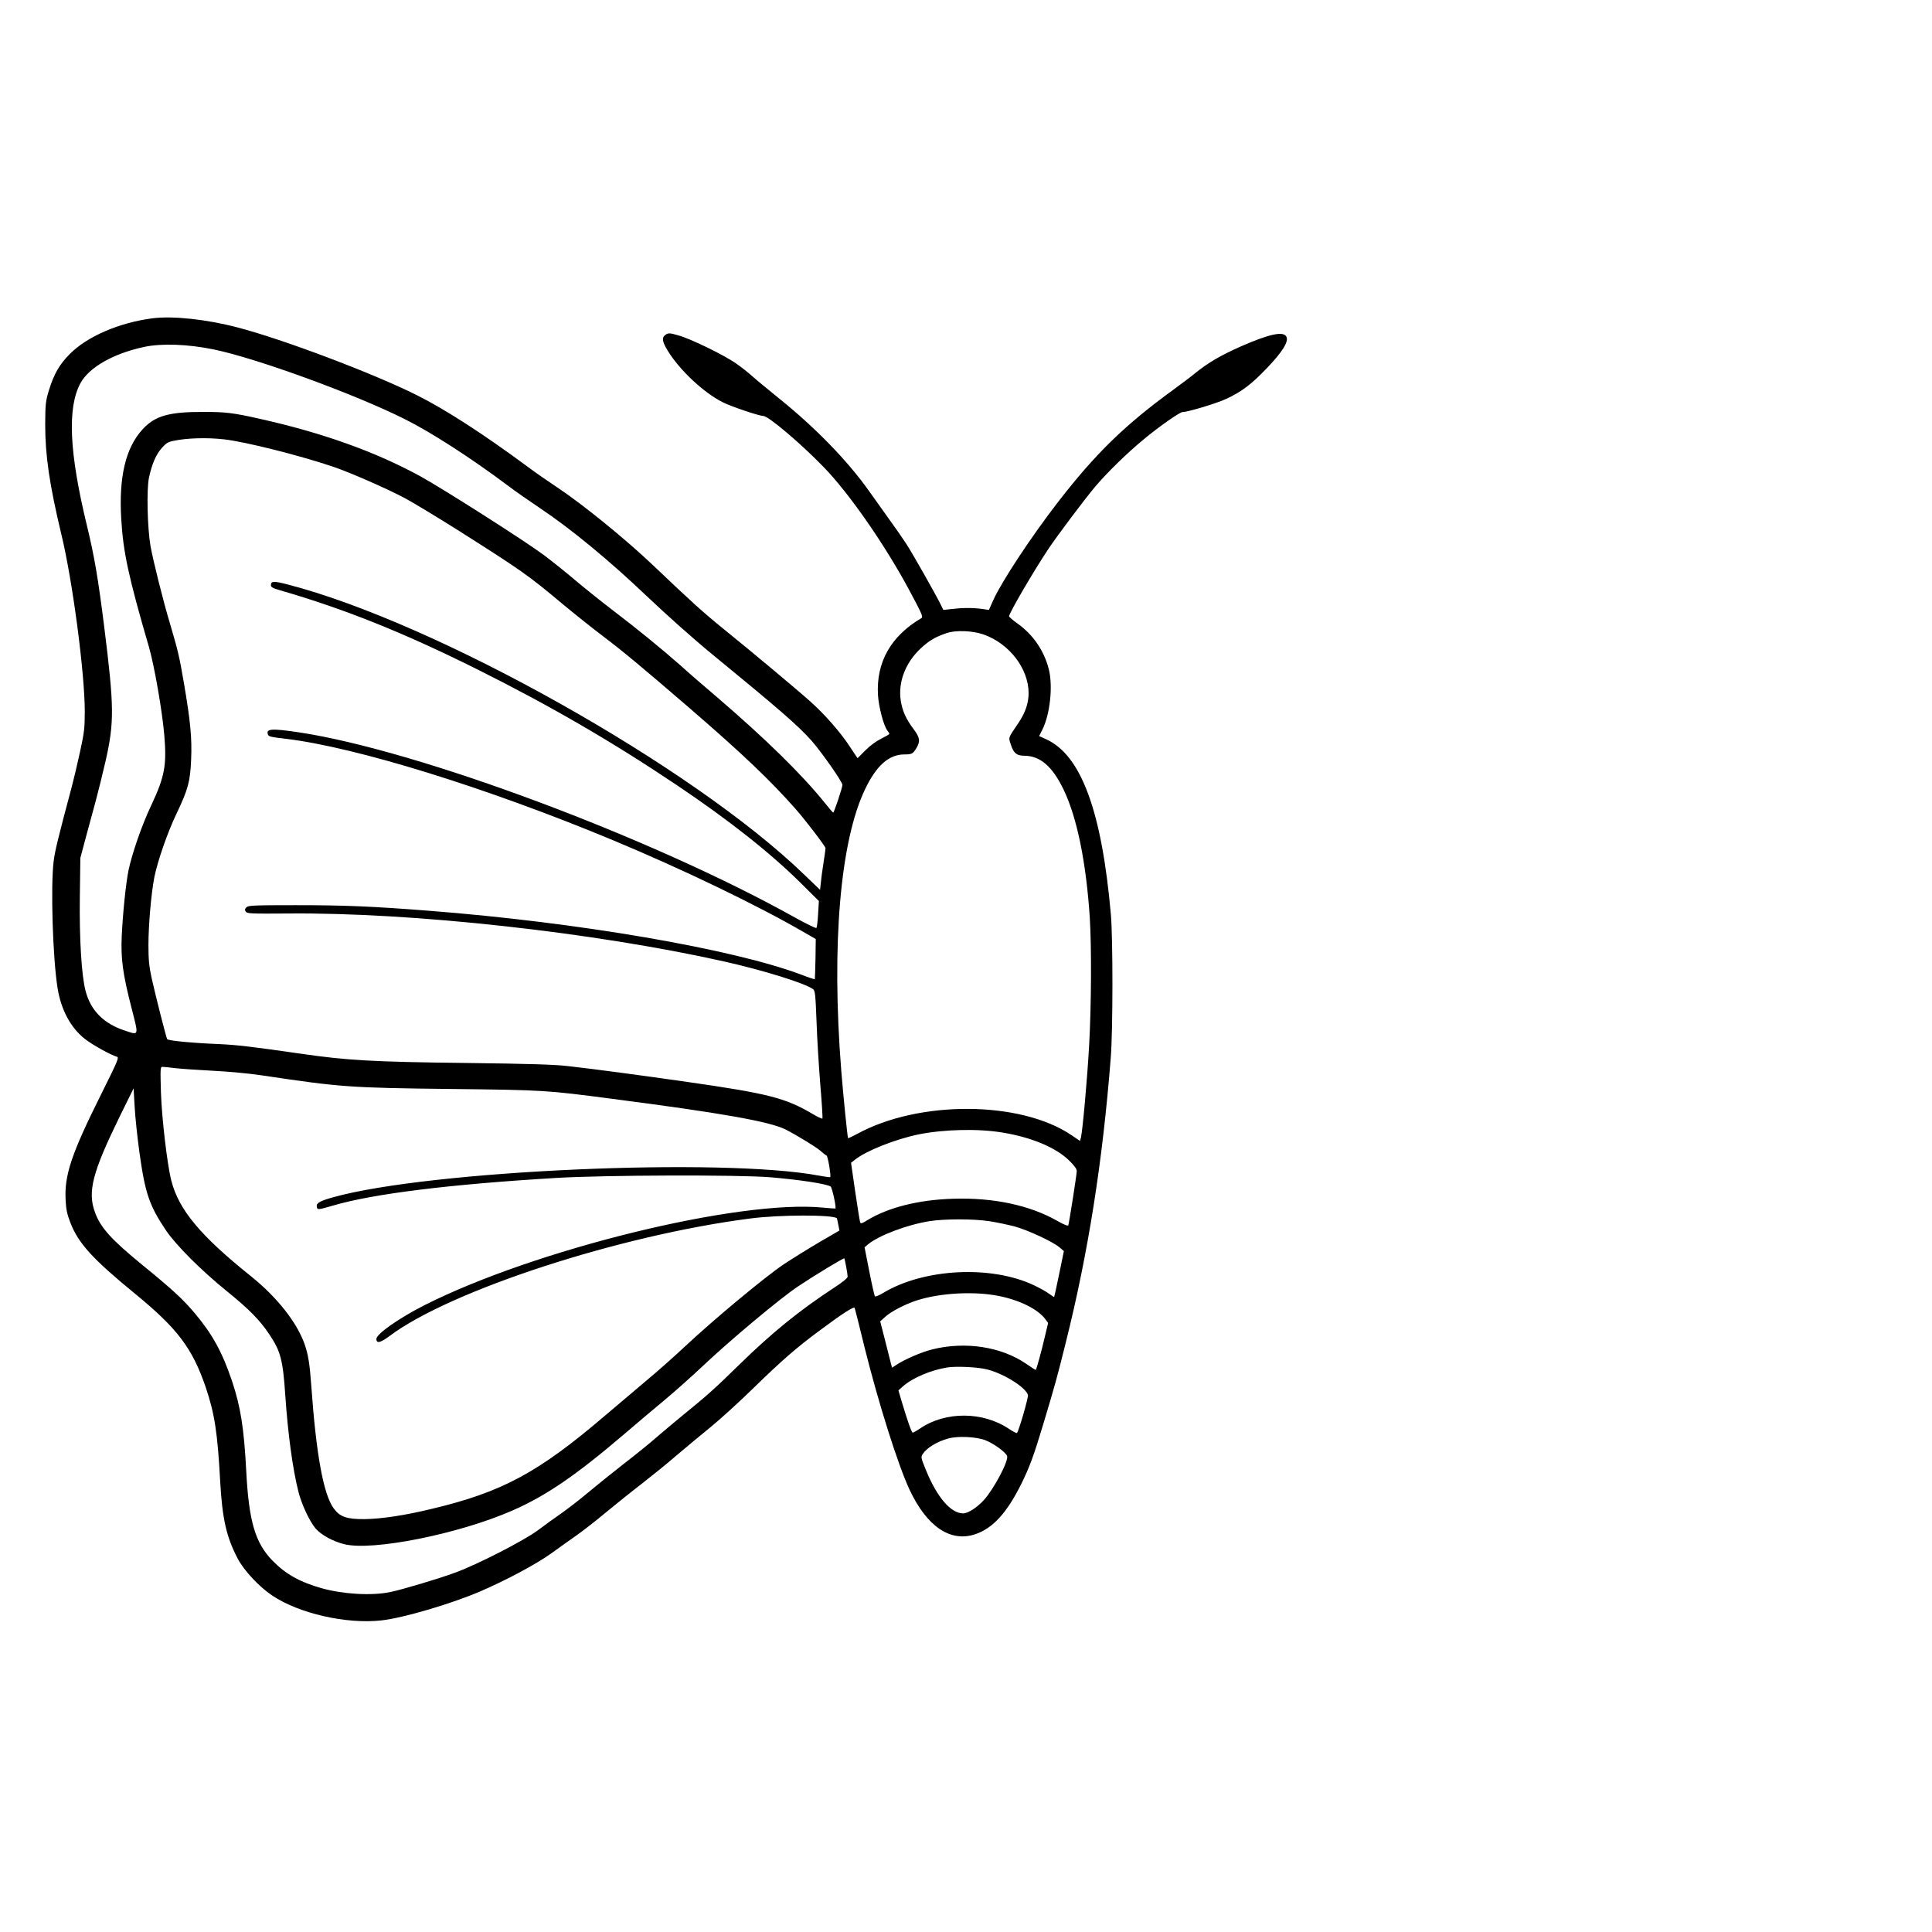 <?xml version="1.0" encoding="UTF-8" standalone="no"?>
<!DOCTYPE svg PUBLIC "-//W3C//DTD SVG 1.1//EN" "http://www.w3.org/Graphics/SVG/1.1/DTD/svg11.dtd">
<svg width="100%" height="100%" viewBox="0 0 2048 2048" version="1.1" xmlns="http://www.w3.org/2000/svg" xmlns:xlink="http://www.w3.org/1999/xlink" xml:space="preserve" xmlns:serif="http://www.serif.com/" style="fill-rule:evenodd;clip-rule:evenodd;stroke-linejoin:round;stroke-miterlimit:2;">
    <g transform="matrix(0.138,0,0,-0.138,-383.475,2429.5)">
        <path d="M3950,15160C3695,15127 3449,15021 3315,14886C3234,14804 3193,14732 3154,14605C3129,14523 3127,14500 3126,14345C3126,14105 3159,13881 3250,13501C3336,13147 3430,12435 3430,12139C3430,12016 3426,11978 3395,11837C3376,11748 3347,11626 3331,11565C3226,11172 3200,11066 3191,10990C3167,10799 3184,10245 3221,10015C3248,9846 3324,9707 3433,9623C3492,9577 3634,9499 3676,9488C3695,9483 3686,9461 3555,9198C3327,8741 3272,8577 3283,8385C3286,8316 3295,8276 3319,8214C3381,8054 3488,7936 3819,7665C4142,7400 4256,7250 4359,6949C4427,6748 4450,6601 4470,6228C4486,5941 4517,5801 4603,5636C4651,5543 4767,5418 4870,5349C5075,5211 5440,5128 5709,5158C5877,5177 6238,5283 6466,5380C6670,5468 6896,5589 7012,5672C7074,5717 7163,5780 7210,5813C7257,5846 7356,5923 7430,5985C7504,6046 7628,6146 7705,6205C7782,6265 7904,6363 7975,6425C8047,6486 8166,6585 8240,6645C8314,6706 8463,6841 8570,6946C8780,7151 8899,7255 9074,7384C9251,7516 9340,7573 9344,7558C9347,7551 9381,7415 9420,7255C9525,6833 9677,6350 9766,6161C9899,5878 10080,5756 10270,5820C10405,5865 10513,5984 10623,6205C10688,6336 10720,6424 10794,6670C10885,6974 10899,7024 10965,7290C11138,7981 11249,8684 11311,9480C11328,9690 11328,10395 11312,10580C11242,11374 11084,11803 10816,11926L10761,11951L10785,11999C10845,12117 10868,12336 10835,12465C10799,12607 10714,12731 10594,12816C10559,12841 10530,12866 10530,12871C10530,12896 10721,13222 10831,13387C10901,13492 11107,13766 11190,13865C11279,13971 11440,14129 11570,14235C11687,14332 11842,14440 11863,14440C11903,14440 12126,14507 12198,14541C12316,14596 12391,14652 12512,14779C12630,14902 12680,14983 12660,15019C12637,15063 12529,15040 12308,14943C12155,14875 12059,14819 11960,14739C11930,14714 11853,14656 11790,14610C11420,14341 11194,14121 10907,13750C10701,13484 10473,13138 10409,12996L10375,12920L10320,12928C10249,12937 10172,12937 10090,12927L10025,12920L10002,12967C9962,13047 9790,13351 9742,13425C9717,13464 9658,13549 9610,13615C9563,13681 9492,13780 9453,13835C9289,14066 9045,14317 8770,14539C8685,14608 8590,14686 8560,14713C8530,14740 8474,14785 8436,14811C8345,14876 8082,15004 7989,15029C7923,15048 7914,15048 7893,15035C7861,15014 7864,14984 7905,14916C7995,14766 8182,14590 8329,14516C8393,14483 8610,14410 8642,14410C8681,14410 8932,14197 9105,14018C9300,13818 9575,13422 9761,13076C9864,12884 9872,12865 9855,12856C9621,12718 9508,12517 9523,12265C9529,12173 9566,12033 9594,11995C9603,11984 9610,11972 9610,11968C9610,11964 9582,11948 9548,11931C9509,11912 9463,11878 9426,11841L9366,11781L9306,11871C9235,11980 9113,12119 9004,12216C8906,12304 8547,12604 8339,12772C8174,12906 8096,12977 7793,13265C7586,13462 7253,13733 7058,13862C6990,13907 6892,13975 6840,14014C6494,14270 6202,14459 5980,14570C5646,14737 4953,14999 4603,15090C4362,15153 4105,15180 3950,15160ZM4424,14920C4751,14853 5517,14573 5891,14384C6092,14284 6401,14084 6680,13875C6732,13835 6843,13758 6925,13703C7167,13541 7457,13302 7750,13023C7902,12879 8115,12689 8250,12579C8766,12156 8910,12031 9013,11915C9089,11829 9250,11599 9250,11576C9250,11556 9185,11361 9179,11363C9175,11364 9145,11400 9111,11442C8940,11655 8657,11932 8290,12247C8188,12334 8061,12443 8009,12491C7870,12614 7668,12779 7485,12918C7397,12985 7269,13088 7200,13146C7131,13205 7022,13292 6957,13341C6811,13450 6180,13852 6005,13948C5660,14136 5255,14281 4770,14389C4570,14434 4510,14441 4345,14441C4077,14442 3968,14411 3873,14306C3744,14165 3691,13943 3710,13620C3725,13364 3765,13177 3923,12635C3964,12494 4026,12139 4041,11955C4060,11727 4044,11639 3941,11420C3869,11269 3793,11049 3766,10920C3746,10822 3722,10590 3714,10415C3706,10240 3722,10123 3790,9859C3845,9643 3848,9652 3737,9689C3575,9742 3475,9843 3436,9994C3405,10111 3388,10392 3392,10710L3396,11015L3438,11172C3461,11258 3496,11386 3515,11456C3534,11526 3568,11665 3591,11764C3657,12059 3656,12175 3580,12785C3532,13166 3504,13331 3446,13570C3310,14131 3295,14474 3397,14662C3463,14783 3648,14889 3885,14940C4018,14969 4224,14962 4424,14920ZM4502,14230C4666,14211 5073,14109 5338,14020C5462,13978 5747,13854 5890,13778C5953,13744 6140,13631 6305,13527C6787,13221 6832,13190 7096,12969C7180,12899 7320,12787 7407,12721C7567,12600 7710,12481 8087,12156C8486,11811 8697,11610 8891,11390C8970,11300 9120,11103 9120,11090C9120,11084 9114,11038 9106,10987C9098,10937 9088,10867 9085,10832L9078,10770L8955,10888C8099,11716 6132,12820 4987,13116C4882,13143 4860,13142 4860,13111C4860,13094 4874,13087 4933,13070C5429,12926 5879,12746 6450,12461C7010,12181 7477,11910 7975,11576C8380,11304 8697,11053 8932,10820L9069,10684L9063,10585C9060,10530 9054,10481 9050,10477C9046,10473 8974,10508 8889,10555C7795,11167 5992,11841 5079,11979C4866,12011 4820,12008 4837,11963C4843,11947 4856,11944 4975,11930C5516,11865 6516,11555 7485,11152C8016,10931 8596,10652 8951,10446L9045,10392L9043,10239C9041,10155 9039,10085 9037,10083C9035,10082 8986,10098 8929,10120C8406,10316 7222,10520 6075,10609C5642,10643 5426,10652 5051,10652C4730,10652 4686,10650 4672,10636C4659,10623 4658,10616 4666,10603C4676,10587 4703,10586 4986,10588C5943,10598 7344,10443 8344,10219C8649,10150 8961,10053 9024,10007C9040,9995 9043,9967 9051,9759C9055,9630 9069,9411 9080,9272C9092,9132 9099,9016 9096,9013C9093,9010 9060,9025 9023,9047C8814,9171 8681,9205 8060,9294C7717,9343 7355,9392 7141,9416C7039,9428 6843,9434 6355,9440C5642,9448 5440,9460 5090,9511C4716,9565 4596,9579 4460,9585C4258,9593 4070,9611 4063,9623C4055,9637 3975,9951 3944,10090C3924,10182 3919,10233 3919,10345C3919,10498 3940,10740 3964,10865C3989,10990 4066,11213 4137,11360C4224,11542 4240,11604 4247,11771C4254,11933 4242,12061 4194,12344C4157,12561 4147,12603 4086,12810C4032,12989 3955,13299 3935,13410C3911,13548 3904,13845 3923,13935C3946,14042 3977,14113 4021,14163C4054,14201 4070,14211 4113,14219C4216,14241 4372,14245 4502,14230ZM10335,12731C10532,12661 10679,12470 10680,12282C10680,12205 10656,12133 10604,12055C10519,11929 10525,11945 10544,11884C10564,11821 10589,11800 10645,11800C10769,11800 10864,11718 10951,11535C11053,11320 11122,10980 11150,10556C11164,10332 11162,9881 11145,9576C11131,9322 11095,8921 11082,8868L11075,8841L11010,8885C10618,9151 9836,9155 9361,8894C9326,8875 9296,8861 9293,8863C9289,8868 9256,9190 9241,9380C9164,10347 9233,11149 9425,11545C9512,11726 9607,11809 9725,11810C9784,11810 9791,11814 9819,11860C9849,11911 9845,11939 9799,12001C9738,12082 9711,12142 9698,12223C9676,12365 9734,12516 9853,12626C9916,12685 9965,12713 10050,12742C10121,12766 10250,12761 10335,12731ZM4125,9400C4169,9395 4300,9386 4415,9380C4534,9374 4699,9359 4795,9344C5397,9254 5462,9249 6250,9240C6956,9232 6974,9231 7485,9164C8326,9055 8691,8990 8813,8929C8903,8883 9047,8795 9081,8765C9101,8747 9122,8731 9128,8729C9138,8725 9164,8571 9156,8563C9154,8561 9116,8566 9073,8574C8329,8715 6081,8615 5340,8409C5236,8380 5208,8364 5212,8337C5216,8310 5221,8311 5335,8344C5643,8435 6232,8508 7055,8557C7425,8579 8450,8582 8695,8562C8922,8543 9124,8512 9159,8491C9171,8483 9204,8331 9196,8322C9194,8321 9151,8324 9099,8329C8452,8392 6881,8006 6037,7578C5842,7479 5670,7358 5670,7320C5670,7283 5701,7290 5773,7344C6242,7694 7538,8116 8540,8245C8766,8275 9178,8275 9207,8247C9208,8245 9214,8223 9218,8198L9227,8153L9079,8067C8997,8019 8873,7942 8803,7896C8660,7801 8262,7470 8039,7261C7959,7186 7826,7068 7744,7000C7662,6931 7519,6810 7425,6730C6916,6295 6637,6144 6100,6016C5891,5965 5712,5938 5580,5936C5441,5935 5390,5953 5341,6020C5263,6128 5207,6436 5170,6960C5158,7127 5147,7196 5120,7276C5061,7446 4908,7640 4705,7803C4318,8113 4153,8311 4095,8535C4063,8660 4022,9012 4015,9213C4010,9399 4010,9410 4027,9410C4037,9410 4081,9406 4125,9400ZM3851,8745C3894,8437 3927,8343 4053,8155C4131,8039 4328,7843 4526,7683C4689,7551 4775,7465 4847,7356C4934,7227 4952,7159 4970,6890C4990,6594 5027,6320 5071,6147C5096,6048 5156,5920 5203,5864C5246,5815 5334,5766 5421,5744C5637,5688 6306,5822 6717,6003C6975,6116 7205,6274 7575,6590C7669,6670 7810,6790 7890,6856C7970,6923 8098,7037 8175,7110C8383,7307 8774,7634 8908,7723C9038,7810 9260,7944 9264,7939C9269,7933 9290,7818 9290,7799C9290,7788 9253,7757 9188,7715C8919,7539 8705,7365 8455,7120C8268,6937 8210,6885 8025,6735C7965,6686 7876,6611 7827,6569C7779,6526 7664,6433 7572,6362C7480,6290 7353,6188 7290,6135C7227,6082 7137,6013 7090,5980C7043,5948 6962,5889 6910,5850C6804,5771 6449,5589 6278,5526C6148,5478 5873,5396 5778,5376C5635,5346 5416,5359 5250,5405C5081,5453 4974,5513 4873,5616C4739,5753 4690,5919 4670,6310C4653,6636 4627,6799 4561,6997C4486,7219 4410,7357 4277,7515C4186,7624 4106,7698 3869,7891C3635,8083 3553,8173 3510,8288C3449,8450 3487,8597 3702,9036L3805,9245L3813,9105C3817,9028 3834,8866 3851,8745ZM10488,8904C10707,8867 10891,8789 10991,8691C11031,8652 11050,8626 11050,8610C11050,8585 10992,8215 10985,8193C10983,8186 10953,8197 10904,8225C10691,8347 10410,8407 10100,8397C9834,8389 9601,8330 9439,8231C9401,8207 9391,8204 9386,8216C9383,8224 9366,8330 9348,8452L9316,8673L9345,8696C9431,8765 9655,8854 9834,8891C10031,8931 10300,8937 10488,8904ZM10375,8225C10430,8217 10518,8198 10570,8185C10673,8157 10865,8068 10918,8023L10951,7995L10915,7820C10895,7724 10878,7644 10876,7643C10875,7641 10858,7652 10839,7666C10820,7681 10768,7710 10722,7732C10394,7888 9876,7862 9564,7674C9533,7655 9503,7643 9500,7647C9496,7651 9476,7738 9456,7840L9420,8024L9447,8047C9531,8116 9749,8198 9920,8225C10036,8243 10254,8243 10375,8225ZM10452,7650C10614,7617 10748,7550 10806,7475L10830,7443L10804,7334C10780,7230 10741,7088 10735,7082C10734,7081 10700,7102 10660,7130C10470,7260 10195,7303 9941,7240C9859,7220 9727,7163 9663,7120L9631,7099L9621,7137C9616,7158 9595,7238 9576,7315L9540,7455L9580,7491C9622,7530 9732,7587 9818,7615C9999,7674 10263,7688 10452,7650ZM10365,7085C10494,7051 10656,6949 10675,6890C10680,6873 10606,6617 10591,6598C10588,6594 10559,6609 10528,6630C10330,6763 10043,6765 9849,6634C9821,6615 9794,6600 9790,6600C9781,6600 9749,6693 9705,6840L9680,6925L9716,6957C9787,7020 9929,7081 10055,7101C10127,7112 10295,7104 10365,7085ZM10348,6542C10412,6517 10506,6449 10515,6420C10527,6382 10412,6165 10335,6081C10284,6025 10214,5980 10178,5980C10082,5980 9976,6104 9890,6316C9853,6406 9852,6413 9866,6435C9897,6483 9975,6531 10062,6555C10135,6576 10278,6569 10348,6542Z" style="fill-rule:nonzero;"/>
    </g>
</svg>
